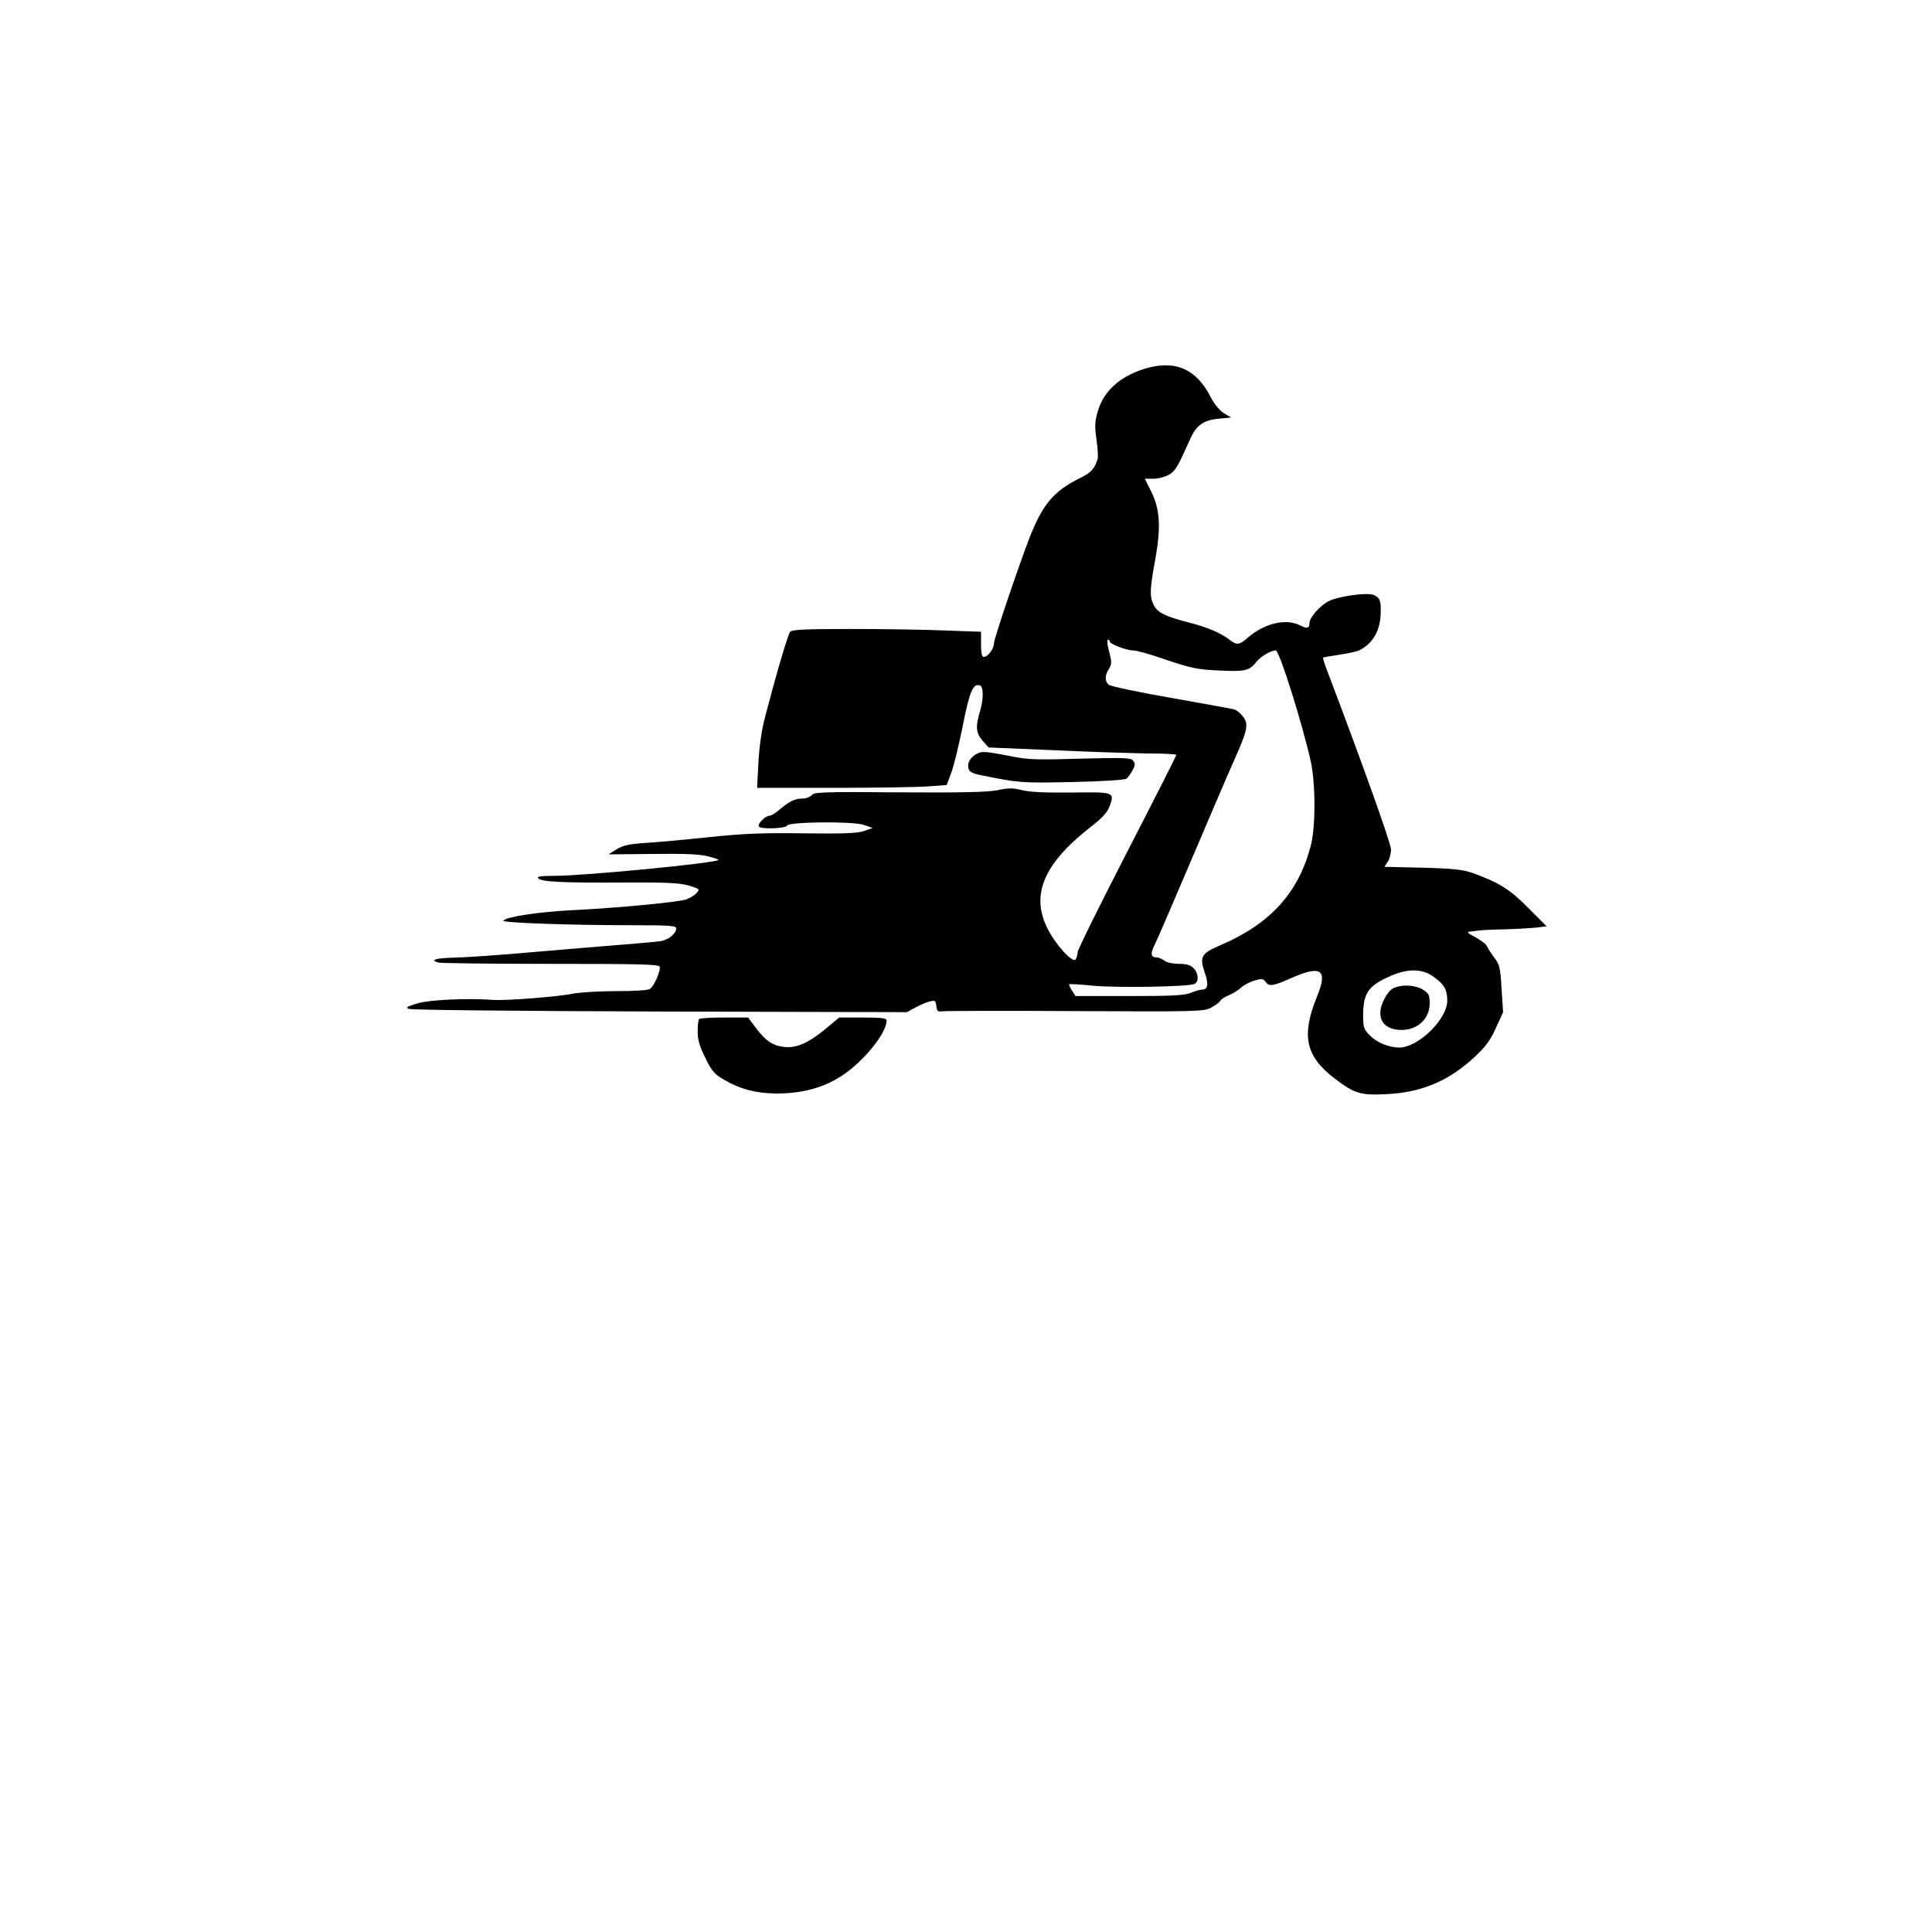 <?xml version="1.0" standalone="no"?>
<!DOCTYPE svg PUBLIC "-//W3C//DTD SVG 20010904//EN"
 "http://www.w3.org/TR/2001/REC-SVG-20010904/DTD/svg10.dtd">
<svg version="1.0" xmlns="http://www.w3.org/2000/svg"
 width="900pt" height="900pt" viewBox="0 0 900 900"
 preserveAspectRatio="xMidYMid meet">
<g transform="translate(0,900) scale(0.1,-0.1)"
fill="#000000" stroke="none">
<path d="M5328 7281 c-114 -37 -187 -104 -214 -197 -14 -48 -15 -70 -6 -132 6
-41 8 -82 5 -91 -14 -45 -31 -63 -80 -87 -125 -62 -176 -122 -239 -284 -54
-141 -164 -467 -164 -488 0 -24 -28 -62 -46 -62 -10 0 -14 14 -14 58 l0 59
-167 6 c-91 4 -289 7 -438 7 -216 0 -275 -3 -284 -13 -11 -13 -66 -201 -117
-397 -16 -61 -27 -137 -31 -212 l-6 -118 359 0 c197 0 396 3 441 7 l83 6 21
56 c12 31 36 130 54 220 32 162 48 198 80 188 17 -6 17 -62 1 -118 -23 -75
-20 -104 12 -140 l27 -31 310 -13 c171 -8 367 -14 438 -15 70 0 127 -3 127 -7
0 -3 -103 -207 -230 -453 -126 -245 -230 -455 -230 -466 0 -10 -4 -25 -9 -33
-13 -20 -94 68 -132 145 -79 159 -15 305 211 479 44 34 69 62 78 87 26 68 24
69 -175 66 -123 -1 -195 2 -231 11 -44 11 -64 11 -115 0 -46 -9 -161 -12 -457
-10 -354 3 -397 1 -409 -13 -7 -9 -27 -16 -43 -16 -35 0 -61 -13 -106 -51 -18
-16 -39 -29 -47 -29 -20 0 -57 -38 -50 -50 8 -14 126 -10 131 4 7 18 309 21
359 3 l40 -14 -40 -14 c-31 -11 -93 -13 -280 -11 -192 3 -281 -1 -445 -18
-113 -12 -246 -24 -297 -27 -73 -5 -100 -11 -130 -29 l-38 -24 205 2 c148 2
220 -1 258 -11 29 -7 51 -15 49 -17 -15 -15 -626 -74 -765 -74 -66 0 -83 -3
-74 -12 16 -16 112 -21 402 -19 195 1 255 -2 298 -14 52 -16 53 -17 37 -35
-10 -11 -32 -24 -49 -30 -41 -13 -310 -39 -531 -50 -158 -8 -308 -31 -320 -49
-5 -10 318 -21 597 -21 178 0 208 -2 208 -15 0 -24 -36 -53 -72 -59 -18 -3
-96 -10 -173 -16 -77 -6 -266 -22 -420 -35 -154 -14 -319 -25 -368 -26 -86 -2
-118 -11 -74 -23 12 -3 248 -6 523 -6 411 0 503 -2 507 -13 6 -17 -24 -87 -44
-103 -9 -7 -67 -11 -159 -11 -80 0 -171 -6 -203 -12 -63 -14 -311 -33 -367
-29 -122 9 -299 1 -355 -16 -50 -15 -57 -20 -39 -26 12 -5 539 -10 1170 -12
l1149 -3 40 22 c22 12 52 25 67 28 24 6 27 4 30 -22 3 -24 7 -27 28 -24 14 2
293 3 620 1 554 -3 598 -2 630 15 19 10 39 24 43 31 4 8 23 21 42 28 19 8 45
24 57 36 12 11 40 26 61 32 34 10 41 10 52 -5 17 -24 33 -22 125 19 135 59
166 36 116 -86 -75 -184 -55 -279 80 -383 94 -72 122 -80 242 -74 164 8 288
60 409 171 52 48 74 77 101 136 l34 75 -7 109 c-6 99 -9 113 -34 145 -15 20
-30 44 -34 53 -3 9 -28 28 -54 42 -33 17 -42 25 -28 26 11 1 29 3 40 5 11 2
70 5 130 6 61 2 128 6 150 9 l40 5 -85 85 c-86 87 -135 118 -259 163 -46 16
-88 21 -234 25 l-178 4 16 24 c8 13 15 38 15 57 0 27 -132 397 -295 826 -14
36 -23 66 -22 68 2 1 36 7 76 13 40 6 82 15 94 21 64 33 97 92 99 174 2 58 -5
73 -35 84 -32 12 -163 -7 -207 -29 -41 -21 -90 -77 -90 -102 0 -25 -11 -28
-42 -12 -67 35 -167 11 -246 -57 -38 -34 -51 -35 -83 -10 -43 33 -104 59 -190
81 -109 28 -147 46 -164 81 -20 38 -19 74 6 209 28 152 23 238 -18 320 l-30
60 41 0 c23 0 55 9 72 19 30 18 41 37 97 163 30 68 63 91 137 98 l55 5 -33 20
c-21 13 -44 41 -62 75 -68 134 -169 176 -312 131z m-158 -1270 c0 -11 79 -41
109 -41 14 0 70 -15 125 -34 147 -50 170 -55 285 -60 111 -5 132 0 164 41 20
25 67 53 90 53 17 0 125 -345 163 -517 23 -106 23 -306 0 -393 -57 -218 -187
-362 -416 -461 -96 -41 -104 -54 -76 -135 17 -50 12 -74 -14 -74 -10 0 -34 -7
-53 -15 -29 -12 -87 -15 -286 -15 l-251 0 -16 25 c-9 14 -15 27 -13 30 3 2 54
-1 114 -7 108 -10 436 -5 468 8 23 9 21 50 -3 74 -14 14 -33 20 -68 20 -27 0
-57 6 -68 15 -10 8 -27 15 -36 15 -27 0 -30 17 -10 57 11 21 87 198 170 393
83 195 173 406 201 468 63 142 69 169 41 204 -11 15 -29 30 -39 33 -11 3 -143
27 -295 54 -151 26 -282 54 -291 61 -19 16 -19 44 1 74 13 22 14 30 1 80 -9
31 -11 56 -6 56 5 0 9 -4 9 -9z m1508 -1561 c50 -36 63 -59 64 -110 1 -87
-135 -220 -224 -220 -47 0 -103 23 -135 55 -30 30 -33 38 -33 94 0 107 25 141
134 187 77 33 144 31 194 -6z"/>
<path d="M6492 4397 c-29 -13 -62 -76 -62 -115 0 -46 29 -73 81 -79 83 -9 149
45 149 123 0 39 -4 47 -32 64 -36 22 -99 25 -136 7z"/>
<path d="M4560 5493 c-29 -11 -50 -36 -50 -59 0 -27 11 -35 59 -45 179 -36
186 -37 426 -32 146 3 245 10 253 16 7 6 20 24 28 39 13 24 13 32 2 45 -11 13
-42 14 -243 9 -193 -6 -244 -5 -315 9 -111 22 -142 26 -160 18z"/>
<path d="M3257 4253 c-4 -3 -7 -30 -7 -58 0 -40 9 -69 36 -124 30 -61 43 -76
87 -101 75 -44 150 -63 242 -64 124 0 221 27 307 83 101 66 208 198 208 257 0
11 -21 14 -110 14 l-111 0 -62 -52 c-81 -67 -137 -92 -195 -85 -53 6 -85 28
-132 90 l-35 47 -111 0 c-61 0 -114 -3 -117 -7z"/>
</g>
</svg>
